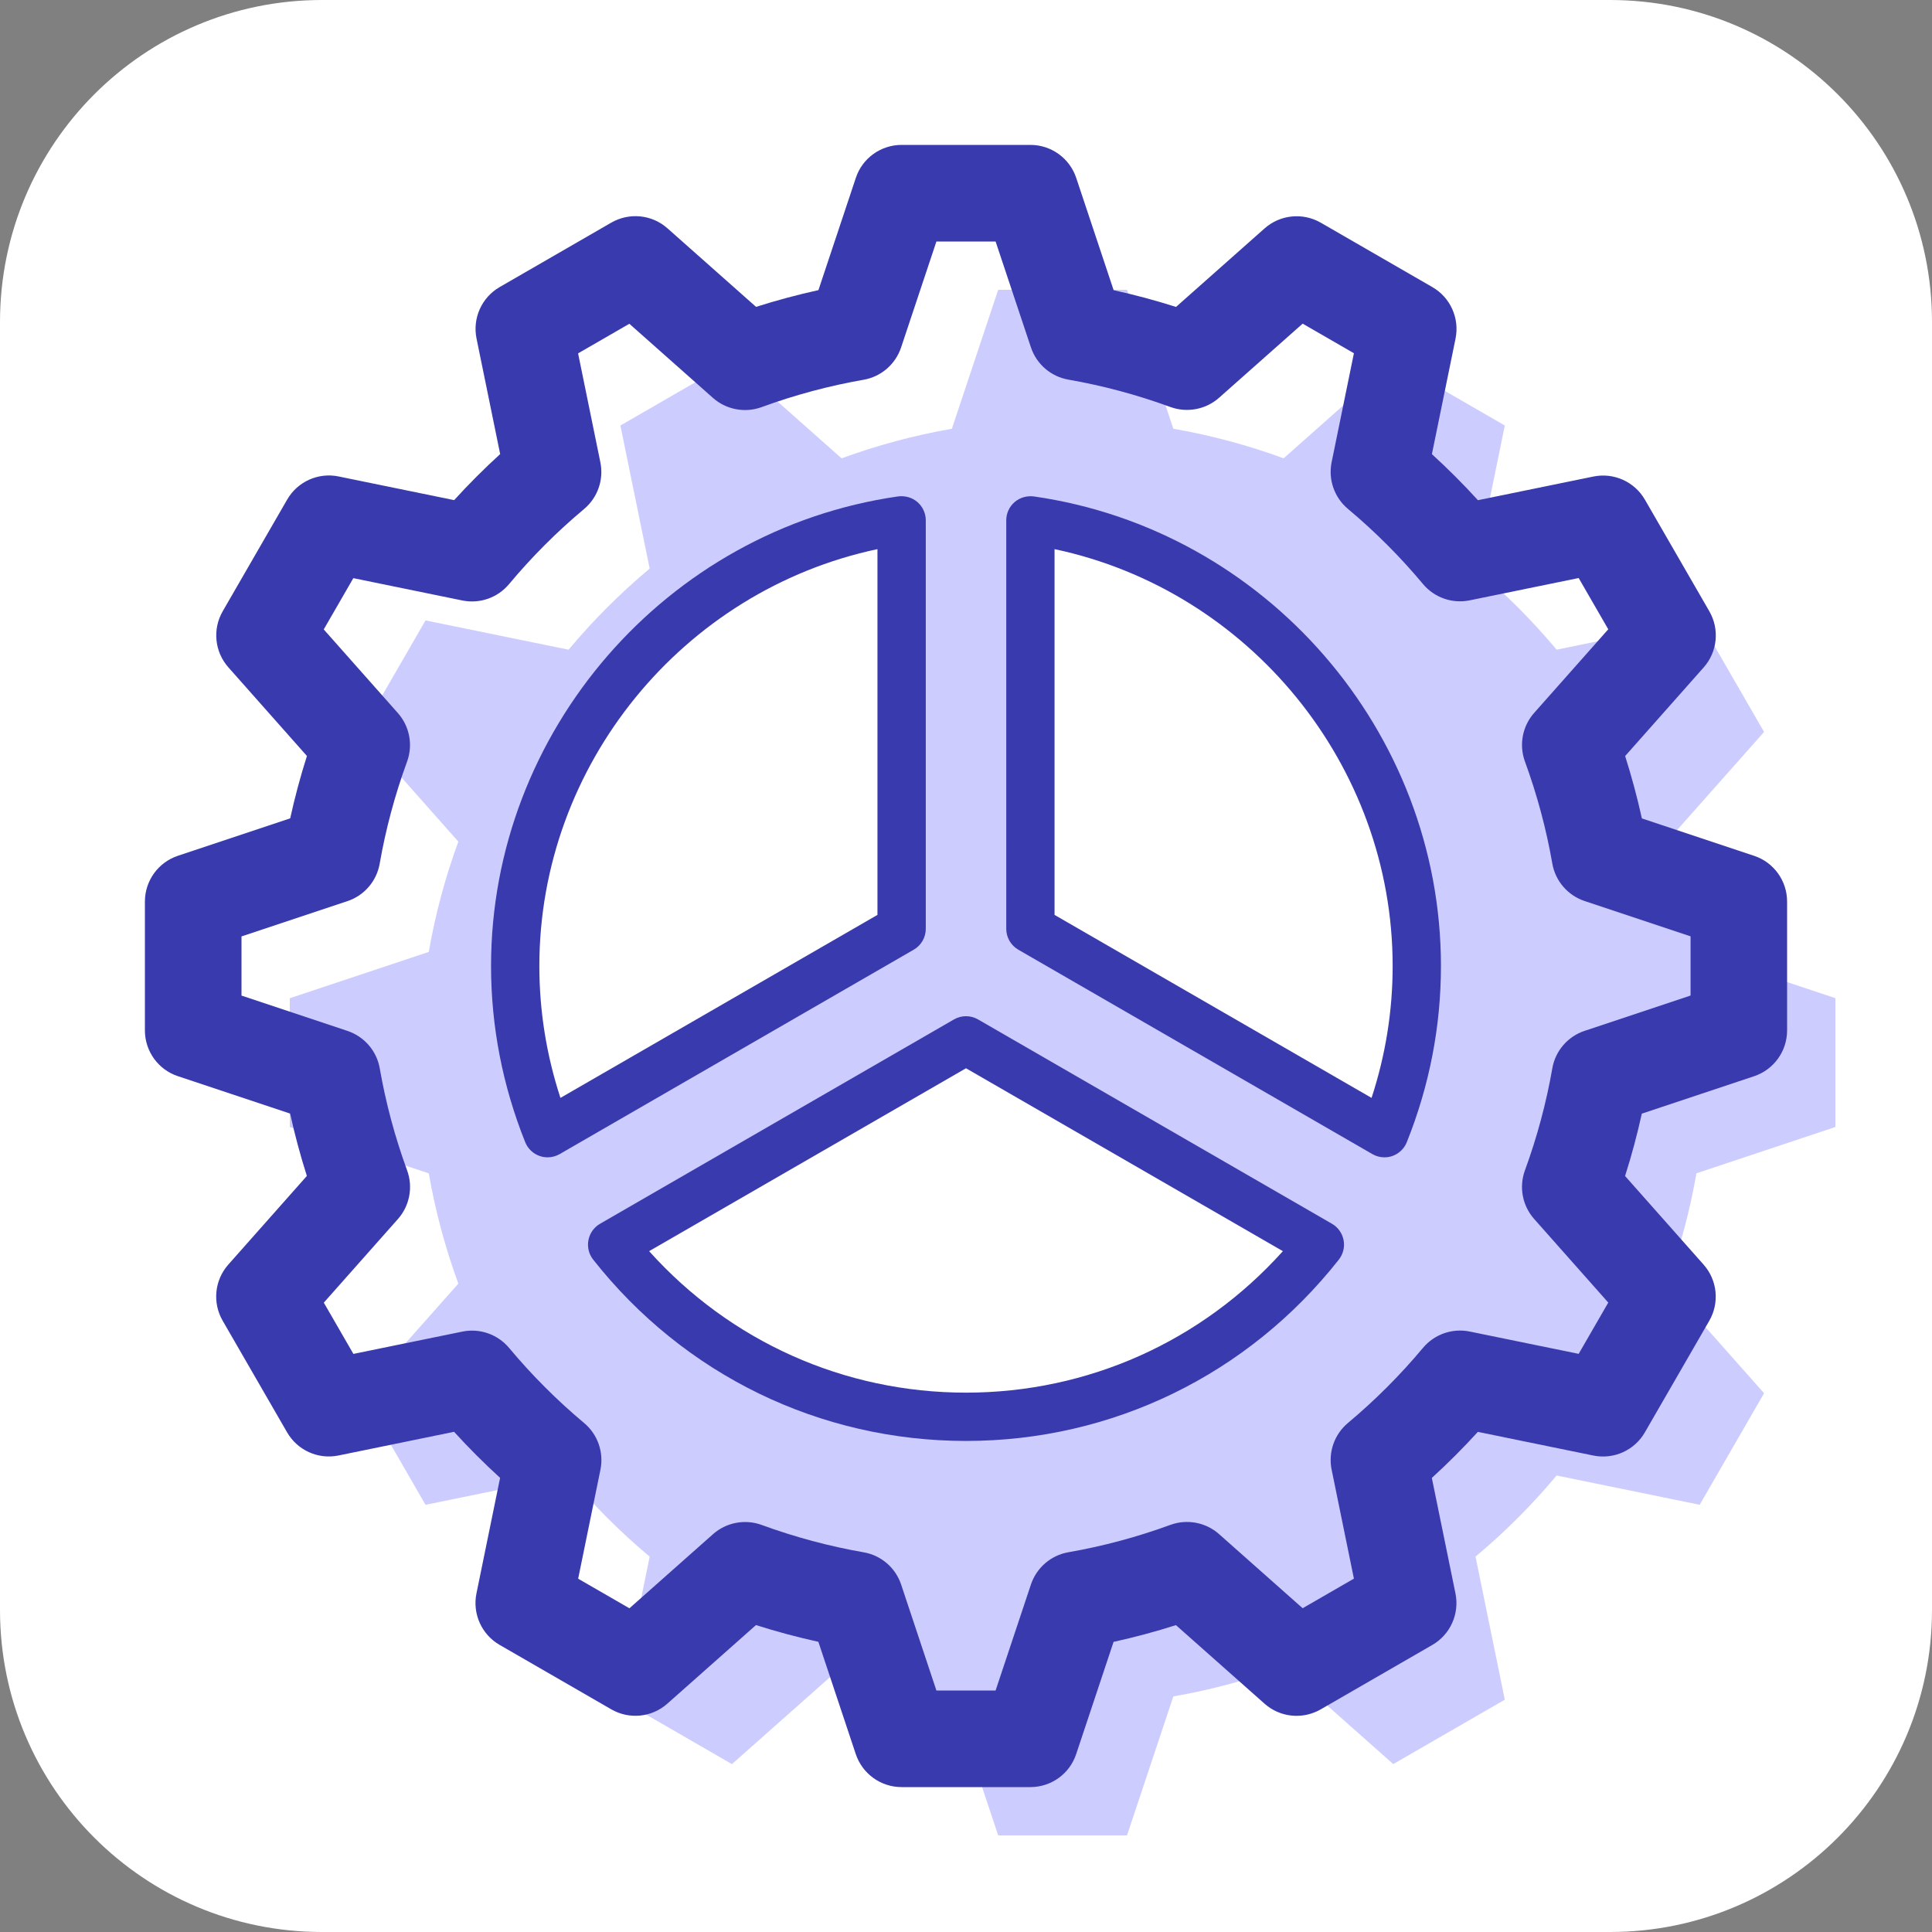 <svg xmlns="http://www.w3.org/2000/svg" enable-background="new 0 0 60 60" viewBox="0 0 60 60" id="apple-setting"><rect x="0" y="0" width="60" height="60" fill="#808080" stroke="none"/><g><path fill="#FFF" d="M50,60H10C4.477,60,0,55.523,0,50V10C0,4.477,4.477,0,10,0h40c5.523,0,10,4.477,10,10v40
		C60,55.523,55.523,60,50,60z"></path></g><g><path fill="#CDCCFF" d="M57,35v-4l-4.316-1.439c-0.205-1.182-0.516-2.324-0.918-3.425l3.019-3.405l-2-3.464l-4.443,0.909
		c-0.763-0.912-1.606-1.755-2.518-2.519l0.909-4.443l-3.464-2l-3.405,3.019c-1.101-0.403-2.243-0.713-3.425-0.918L35,9h-4
		l-1.439,4.316c-1.182,0.205-2.324,0.516-3.425,0.918l-3.405-3.019l-3.464,2l0.909,4.443c-0.912,0.763-1.755,1.606-2.518,2.519
		l-4.443-0.909l-2,3.464l3.019,3.405c-0.403,1.101-0.713,2.243-0.918,3.425L9,31v4l4.316,1.439c0.205,1.182,0.516,2.324,0.918,3.425
		l-3.019,3.405l2,3.464l4.443-0.909c0.763,0.912,1.606,1.755,2.518,2.519l-0.909,4.443l3.464,2l3.405-3.019
		c1.101,0.403,2.243,0.713,3.425,0.918L31,57h4l1.439-4.316c1.182-0.205,2.324-0.516,3.425-0.918l3.405,3.019l3.464-2l-0.909-4.443
		c0.912-0.763,1.755-1.606,2.518-2.519l4.443,0.909l2-3.464l-3.019-3.405c0.403-1.101,0.713-2.243,0.918-3.425L57,35z"></path><path fill="#3A3AAF" d="M32,55.5h-4c-0.646,0-1.219-0.413-1.423-1.025l-1.162-3.487c-0.65-0.143-1.298-0.316-1.937-0.52
		l-2.751,2.439c-0.483,0.431-1.187,0.5-1.745,0.177l-3.465-2c-0.56-0.322-0.849-0.967-0.72-1.6l0.734-3.588
		c-0.498-0.454-0.976-0.932-1.429-1.43l-3.587,0.735c-0.632,0.131-1.277-0.159-1.6-0.72l-2-3.465
		c-0.323-0.56-0.252-1.262,0.177-1.745l2.438-2.751c-0.203-0.639-0.377-1.286-0.52-1.937l-3.487-1.162
		C4.913,33.219,4.5,32.646,4.5,32v-4c0-0.646,0.413-1.219,1.025-1.423l3.487-1.162c0.143-0.65,0.316-1.298,0.52-1.937l-2.438-2.751
		c-0.429-0.483-0.5-1.186-0.177-1.745l2-3.465c0.322-0.56,0.966-0.851,1.6-0.72l3.587,0.735c0.453-0.498,0.931-0.976,1.429-1.43
		l-0.734-3.588c-0.129-0.633,0.16-1.277,0.72-1.6l3.465-2c0.558-0.321,1.262-0.253,1.745,0.177l2.751,2.439
		c0.639-0.203,1.286-0.377,1.937-0.52l1.162-3.487C26.781,4.913,27.354,4.5,28,4.5h4c0.646,0,1.219,0.413,1.423,1.025l1.162,3.487
		c0.65,0.143,1.298,0.316,1.937,0.52l2.751-2.439c0.484-0.429,1.188-0.498,1.745-0.177l3.465,2c0.56,0.322,0.849,0.967,0.72,1.6
		l-0.734,3.588c0.498,0.454,0.976,0.932,1.429,1.43l3.587-0.735c0.635-0.129,1.277,0.161,1.6,0.72l2,3.465
		c0.323,0.56,0.252,1.262-0.177,1.745l-2.438,2.751c0.203,0.639,0.377,1.286,0.52,1.937l3.487,1.162
		C55.087,26.781,55.5,27.354,55.5,28v4c0,0.646-0.413,1.219-1.025,1.423l-3.487,1.162c-0.143,0.65-0.316,1.298-0.52,1.937
		l2.438,2.751c0.429,0.483,0.5,1.186,0.177,1.745l-2,3.465c-0.322,0.56-0.967,0.849-1.6,0.72l-3.587-0.735
		c-0.453,0.498-0.931,0.976-1.429,1.43l0.734,3.588c0.129,0.633-0.16,1.277-0.72,1.6l-3.465,2c-0.558,0.322-1.262,0.253-1.745-0.177
		l-2.751-2.439c-0.639,0.203-1.286,0.377-1.937,0.52l-1.162,3.487C33.219,55.087,32.646,55.5,32,55.5z M29.081,52.5h1.838
		l1.097-3.291c0.175-0.523,0.622-0.909,1.166-1.003c1.066-0.186,2.132-0.471,3.167-0.85c0.516-0.188,1.099-0.078,1.51,0.287
		l2.596,2.302l1.592-0.919l-0.692-3.384c-0.11-0.54,0.084-1.097,0.507-1.451c0.844-0.706,1.627-1.49,2.329-2.331
		c0.354-0.423,0.913-0.619,1.452-0.508l3.384,0.693l0.919-1.592l-2.301-2.596c-0.366-0.412-0.476-0.992-0.287-1.51
		c0.379-1.035,0.664-2.101,0.85-3.167c0.094-0.544,0.479-0.991,1.003-1.166l3.291-1.097v-1.838l-3.291-1.097
		c-0.523-0.175-0.909-0.622-1.003-1.166c-0.186-1.066-0.471-2.132-0.85-3.167c-0.188-0.518-0.079-1.098,0.287-1.51l2.301-2.596
		l-0.919-1.592l-3.384,0.693c-0.539,0.111-1.099-0.084-1.452-0.508c-0.702-0.841-1.485-1.625-2.329-2.331
		c-0.423-0.354-0.617-0.911-0.507-1.451l0.692-3.384l-1.592-0.919l-2.596,2.302c-0.411,0.365-0.994,0.475-1.51,0.287
		c-1.035-0.379-2.101-0.664-3.167-0.85c-0.544-0.094-0.991-0.479-1.166-1.003L30.919,7.5h-1.838l-1.097,3.291
		c-0.175,0.523-0.622,0.909-1.166,1.003c-1.066,0.186-2.132,0.471-3.167,0.85c-0.516,0.188-1.099,0.078-1.51-0.287l-2.596-2.302
		l-1.592,0.919l0.692,3.384c0.11,0.54-0.084,1.097-0.507,1.451c-0.844,0.706-1.627,1.49-2.329,2.331
		c-0.354,0.424-0.912,0.619-1.452,0.508l-3.384-0.693l-0.919,1.592l2.301,2.596c0.366,0.412,0.476,0.992,0.287,1.51
		c-0.379,1.035-0.664,2.101-0.85,3.167c-0.094,0.544-0.479,0.991-1.003,1.166L7.5,29.081v1.838l3.291,1.097
		c0.523,0.175,0.909,0.622,1.003,1.166c0.186,1.066,0.471,2.132,0.85,3.167c0.188,0.518,0.079,1.098-0.287,1.51l-2.301,2.596
		l0.919,1.592l3.384-0.693c0.54-0.111,1.099,0.085,1.452,0.508c0.702,0.841,1.485,1.625,2.329,2.331
		c0.423,0.354,0.617,0.911,0.507,1.451l-0.692,3.384l1.592,0.919l2.596-2.302c0.411-0.365,0.994-0.475,1.51-0.287
		c1.035,0.379,2.101,0.664,3.167,0.85c0.544,0.094,0.991,0.479,1.166,1.003L29.081,52.5z M54,32h0.01H54z"></path><g><path fill="#FFF" d="M44,30c0,1.836-0.363,3.586-1.006,5.193L32,28.845V16.159C38.782,17.132,44,22.949,44,30z"></path><path fill="#3A3AAF" d="M42.994,35.942c-0.13,0-0.26-0.034-0.375-0.101l-10.994-6.347c-0.232-0.134-0.375-0.382-0.375-0.649
			V16.159c0-0.218,0.095-0.424,0.259-0.566c0.163-0.142,0.384-0.203,0.598-0.176C39.314,16.45,44.75,22.72,44.75,30
			c0,1.873-0.356,3.713-1.06,5.471c-0.081,0.202-0.245,0.359-0.451,0.431C43.16,35.929,43.077,35.942,42.994,35.942z M32.75,28.413
			l9.845,5.683C43.03,32.767,43.25,31.394,43.25,30c0-6.247-4.457-11.666-10.5-12.946V28.413z"></path></g><g><path fill="#FFF" d="M28,16.159v12.686l-10.994,6.347C16.363,33.586,16,31.836,16,30C16,22.949,21.218,17.132,28,16.159z"></path><path fill="#3A3AAF" d="M17.006,35.942c-0.083,0-0.166-0.014-0.245-0.041c-0.206-0.071-0.37-0.229-0.451-0.431
			c-0.703-1.758-1.06-3.598-1.06-5.471c0-7.28,5.436-13.55,12.644-14.583c0.215-0.027,0.434,0.034,0.598,0.176
			c0.164,0.143,0.259,0.349,0.259,0.566v12.687c0,0.268-0.143,0.516-0.375,0.649l-10.994,6.347
			C17.266,35.908,17.136,35.942,17.006,35.942z M27.25,17.054c-6.043,1.28-10.5,6.699-10.5,12.946c0,1.394,0.22,2.767,0.655,4.096
			l9.845-5.683V17.054z"></path></g><g><path fill="#FFF" d="M30,44c-4.462,0-8.427-2.094-10.99-5.345L30,32.309l10.99,6.345C38.427,41.906,34.462,44,30,44z"></path><path fill="#3A3AAF" d="M30,44.75c-4.538,0-8.758-2.053-11.579-5.632c-0.135-0.171-0.188-0.392-0.147-0.605
			s0.173-0.399,0.361-0.508l10.99-6.345c0.232-0.135,0.518-0.135,0.75,0l10.99,6.345c0.188,0.108,0.32,0.294,0.361,0.508
			s-0.013,0.435-0.147,0.605C38.758,42.697,34.538,44.75,30,44.75z M20.159,38.856c2.517,2.803,6.056,4.394,9.841,4.394
			s7.324-1.591,9.841-4.394L30,33.176L20.159,38.856z"></path></g></g></svg>